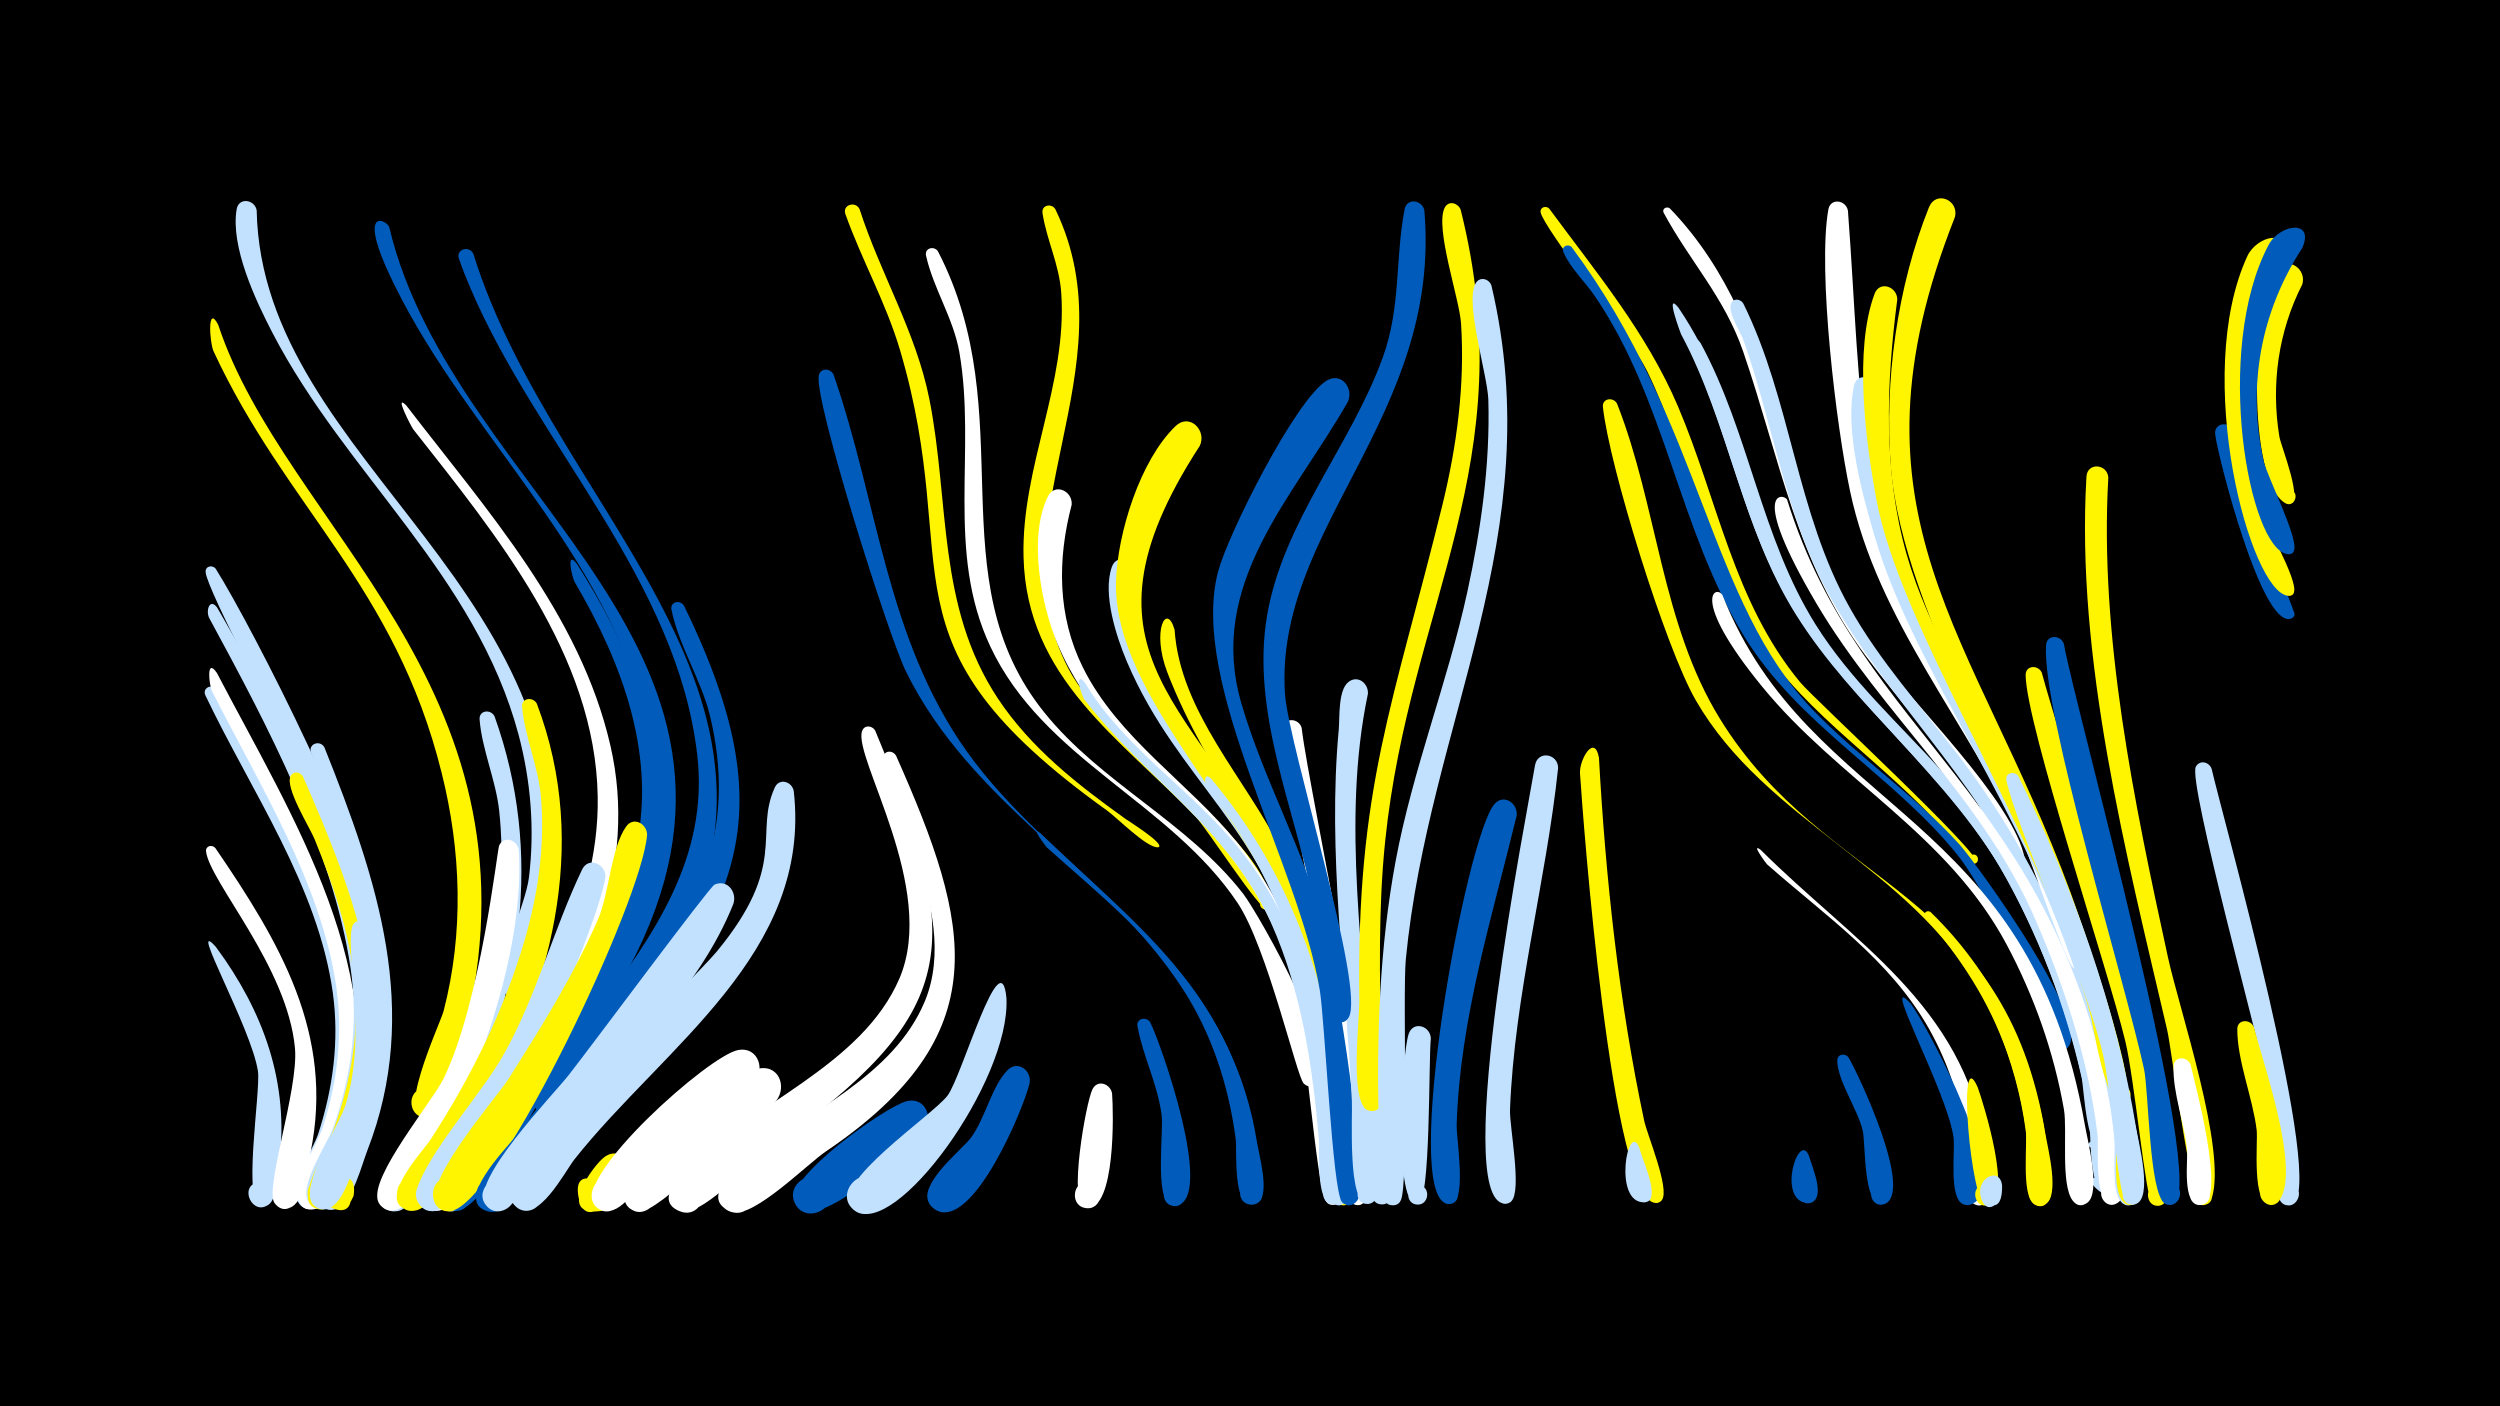 <svg width="1200" height="675" viewBox="-500 -500 1200 675" xmlns="http://www.w3.org/2000/svg"><path d="M-500-500h1200v675h-1200z" fill="#000"/><path d=""  fill="#fff500" /><path d="M-396.4-226.9c17.2 27.3 76.2 142.4 74.2 169.9-0.5 6.4-10.6 3.3-7.5-2.3 3.6-6.5 11.8 3.6 4.7 5.8-4.9 1.5-27.1-67.1-30.7-76-6.6-15.9-45-87.1-45.6-95.9-0.2-3 3.4-3.6 4.9-1.5z"  fill="#c2e1ff" /><path d="M-396.1-168.9c34.7 66.9 83 138.5 61 217-2.1 7.3-6 30.2-14.8 31.9-10.7 2.1-10.3-15.9 0.3-13.4 12.4 3-0.4 21.1-7.3 10.4-4.7-7.3 7.2-25.4 9.6-32.6 7.1-21.8 10.2-44.6 7.1-67.5-7-51.4-39.3-97.1-61.2-143.1-1.7-3.6 3.2-5.9 5.3-2.7z"  fill="#c2e1ff" /><path d="M-395.9-177c36 68.9 85.7 145.8 61.8 226.3-2.1 7.2-6.1 29.5-14.9 31.1-12.6 2.4-8.3-19.5 2.4-12.6 9.2 5.9-3.6 18.7-9.5 9.5-4.9-7.7 8.6-28.5 11.1-36.3 7-21.9 9.7-44.7 6.4-67.5-7.3-49.9-37.1-97.2-59.6-141.7-1.4-2.7-3-16.6 2.3-8.8z"  fill="#fff" /><path d=""  fill="#fff500" /><path d=""  fill="#005bbb" /><path d="M-396.4-45.5c22.8 30.8 35.4 65.3 30.4 103.9-0.7 5.2-0.5 15.9-4.9 19.6-7.5 6.2-14.8-8.2-5.4-10.6 8-2.1 10.7 10.8 2.4 11.9-10.5 1.6-0.8-55.4-2.3-65.2-3.1-20.7-34.2-75.1-20.2-59.6z"  fill="#c2e1ff" /><path d=""  fill="#fff" /><path d="M-396.6-92.9c30.8 45.1 57.2 89.2 45.7 145.9-1.4 6.7-2.6 24.6-10.3 26.8-9.9 2.8-10.9-14.3-0.8-12.6 11.9 1.9 1.2 20-6.2 10.3-5-6.5 11.5-54.5 9.8-74.2-3.5-39.2-40.9-79.9-42.7-94.6-0.3-2.7 2.9-3.5 4.5-1.6z"  fill="#fff" /><path d="M-395.3-344.2c32.1 97.2 156.1 173.1 119.8 333.8-2.1 9.3-7.8 44.6-19.1 46.6-9.3 1.6-11.1-13.1-1.7-13.8 8-0.5 10.2 11.3 2.4 13.6-18.3 5.3 5.1-44.4 6.8-50.6 9.8-37.7 8.5-76.8-0.9-114.4-22.3-89.9-74.7-127.3-109.5-202.4-1.9-4.1-3.1-22.9 2.2-12.8z"  fill="#fff500" /><path d="M-395.8-208.4c41.8 71.8 94.7 173.9 66.8 257.7-2.4 7.2-7 29.3-15.9 30.8-10.9 1.8-10-16.6 0.7-13.7 12.5 3.5-1.1 21.5-7.8 10.4-4.7-7.9 9.2-27.8 11.9-35.5 8.8-24.6 12.2-50.5 8.4-76.4-8.4-57.4-40.4-117.6-67.8-168.1-1.9-3.5 0.1-10 3.7-5.2z"  fill="#c2e1ff" /><path d=""  fill="#c2e1ff" /><path d="M-376.8-399.1c2.4 122.9 166.1 181.9 139.4 339.9-1.4 8.1-3.7 35.7-12.7 38.2-11.6 3.3-9.5-17.6 1.2-12 10.7 5.6-5.2 19.3-9.1 7.9-4-11.5 10.4-40.7 11.9-53.8 2.8-23 0.9-46.2-5-68.5-20.6-76.8-82.8-124.8-118.1-192.8-8-15.4-20.3-41.4-17.2-59.4 1-5.8 8.6-4.7 9.6 0.5z"  fill="#c2e1ff" /><path d=""  fill="#c2e1ff" /><path d="M-354.6-127.3c25.9 59 47.7 116.3 24.9 180.3-2.4 6.8-5.9 23.1-12.7 26.6-9.8 5.2-14.7-12.6-3.6-13.2 9.5-0.5 9.5 14.5 0 14-14.8-0.8 1.1-25.3 3.1-30.3 9.2-22.7 14.7-46.6 13.6-71.2-1.2-26.5-9.8-51.8-19.7-76.1-2.1-5.3-14.7-25.2-11.4-30.5 1.5-2.4 4.5-1.7 5.8 0.4z"  fill="#fff500" /><path d="M-344.3-141.3c25.4 63.5 46.7 126.5 20.6 193.6-2.7 7-7 24.1-14.1 27.6-10.2 5-14.6-13.3-3.3-13.5 9.7-0.2 9.2 15-0.5 14.2-15.5-1.3 3.5-29.3 5.8-34.6 9.6-22.5 15.5-46.4 15.1-71-0.6-40.1-16.7-76.7-30-113.7-1.5-4.3 4.3-6.3 6.4-2.6z"  fill="#c2e1ff" /><path d="M-331.5 76.5c-5.7 7.6-17.9 1-12.4-7.3 10.4-15.6 20.1 18.3 3 10.5-16.5-7.5 14.1-25.7 10.6-5.6z"  fill="#fff500" /><path d="M-323.2-54.9c9.6 35.2 8.2 71.1-4 105.4-2.5 6.9-8 31.7-18.3 29.9-11-1.9-4-19.1 5.2-12.7 9.2 6.4-4.4 19-10.1 9.3-5.1-8.6 13.2-37 16.2-46.5 10.7-34.4-0.1-72.8 3.2-85.5 1.1-4.3 6.5-3.5 7.8 0.1z"  fill="#c2e1ff" /><path d="M-313.2-391.1c30.9 130.7 202.6 204 110.9 363.3-5.8 10.1-24.2 50.8-36.3 50.9-10.4 0.1-9.7-16.2 0.7-15.2 8.8 0.9 9 14.1 0.2 15.2-22.2 2.7 15.8-47.3 19.2-52.8 22.1-35.8 37.9-73.3 30.2-116.1-14.6-81.4-81.4-139.4-118.6-210-24.4-46.3-8-39.2-6.3-35.3z"  fill="#005bbb" /><path d="M-305-305.4c38.4 50 83.5 100.1 98 163.3 13.4 58.1-11.1 111.6-39.3 161.1-6 10.5-33.3 66.9-47.1 61.7-8.5-3.2-5.1-16.5 3.9-15.1 9 1.3 8.5 15-0.6 15.6-22.1 1.6 11.3-38.1 14.1-42.4 29.8-45.4 63.9-100.2 62.9-156.4-1.1-68-48.7-125.7-88.6-176.4-0.7-0.9-9.5-17.6-3.3-11.4z"  fill="#fff" /><path d=""  fill="#c2e1ff" /><path d=""  fill="#fff500" /><path d="M-272.8-378.2c40.3 129.6 183.4 219.4 80.1 361.9-7.3 10-31.3 53.3-43.5 52.9-9.1-0.3-10.1-13.9-1.2-15.6 10.5-1.9 12.6 14.7 2 15.5-23.2 1.7 17.6-45.7 21.2-50.3 27.9-37.1 54.5-74.8 48.9-123.6-9.5-84-76.8-149-108.9-224.3-2-4.6-3.9-9.4-5.5-14.1-1.6-4.6 4.9-6.5 6.9-2.4z"  fill="#005bbb" /><path d="M-262.6-156.1c23.5 65.5 13.3 133.8-18.2 194.8-5.1 10-16.3 38.6-27.5 42.3-9.9 3.3-14.3-12.6-4.1-14.9 12-2.6 11.9 17.7 0 15.1-16.7-3.7 9.2-32.7 12.6-38.4 15.8-26.4 28.2-55 35-85.1 5.1-22.5 6.9-45.7 4.4-68.6-1.6-14.7-8.3-29.4-9.4-43.8-0.3-4.5 5.5-5 7.2-1.4z"  fill="#c2e1ff" /><path d="M-251-92.1c4.7 71.8-49.8 177.2-62.8 172.9-11.6-3.9-1.1-21.3 7.8-12.9 8.9 8.4-7.9 19.8-12.5 8.4-4.4-11 26-47.5 31.5-58.7 17.9-37.2 25.6-109.5 26.6-111.8 2.4-4.9 8.6-2.6 9.4 2.1z"  fill="#fff" /><path d="M-242.3-162.2c26.1 69 6.2 138.8-28.5 200.8-5.5 9.9-17.6 38.7-28.9 42.2-11.8 3.7-13.6-16.8-1.3-15.2 10.5 1.4 7.4 17.8-2.9 15.3-16.2-3.9 7.1-28.6 10.5-33.8 19.3-29.7 35.4-62.1 45.3-96.1 6.4-22.1 9.7-45 7.8-68-1.2-14.9-7.8-29.2-9.1-43.7-0.4-4.4 5.3-5 7.1-1.5z"  fill="#fff500" /><path d="M-229.2 7c-6.6 10.8-46.3 83.2-58.8 72.6-8.2-6.9 3.3-19.3 10.7-11.5 7.4 7.7-5.3 18.8-11.9 10.3-7-9 13.6-28.2 18.2-34.8 8.4-12.1 19.1-39.6 31.6-47.1 7.2-4.2 13.2 3.9 10.2 10.5z"  fill="#fff" /><path d="M-223.1-229.4c64.7 102.2 43.4 163.6-18.4 258.7-6.5 10-27.4 52.4-40.1 51.8-10.7-0.5-9-17.3 1.5-15.6 10.6 1.6 7.1 18.2-3.2 15.4-16.9-4.5 9.7-31.4 13.6-37.1 28-40.2 62.1-85.1 74.2-133.4 11.5-46.1-5.5-91.6-28.7-131.1-1.1-1.9-4.4-15.7 1.1-8.7z"  fill="#005bbb" /><path d="M-209.4-78.8c-4.2 25.9-58.2 152.9-80.8 159.7-12 3.6-13.4-17.1-1.1-15.3 12.3 1.8 5 21.2-5.5 14.3-2.9-1.9-4.3-5.6-3.2-8.9 5.8-18.2 31.3-46.2 41.7-64.7 16.1-28.7 23.8-59.9 37.7-88.9 3.1-6.5 11.7-2.6 11.2 3.8z"  fill="#c2e1ff" /><path d="M-198.8 67.2c-3.5 4-19.8 25.1-23.4 8-5.1-24.3 33 5.3 8.1 6.3-17.8 0.8-1-22.3 4.2-26.1 8-5.9 15.9 4.4 11.1 11.8z"  fill="#fff500" /><path d="M-189.4-99.3c-2.3 31.4-69.7 173.5-93.1 180.3-12 3.5-13.4-17.3-1-15.4 12.4 1.9 4.9 21.3-5.6 14.4-12.1-8 27-52.6 32.9-61.7 15.7-24.8 31.6-50.1 43.3-77.2 5.4-12.5 6.1-33.9 13.4-44.3 3.5-5.1 10.1-1.4 10.1 3.9z"  fill="#fff500" /><path d=""  fill="#005bbb" /><path d="M-171.7-209.3c54.8 112.2 18.6 150.7-49.6 239.3-7.5 9.7-30.3 52.2-42.9 51.6-10.7-0.5-9-17.4 1.6-15.7 10.6 1.7 7.1 18.2-3.3 15.5-16.7-4.5 9-30.2 13-35.5 29.7-40.2 71.8-79.5 90.3-126.4 9.6-24.4 9.5-50.6 3.4-75.9-4.2-17.3-15.1-33.9-18.5-51-0.7-3.8 4.1-4.9 6-1.9z"  fill="#005bbb" /><path d=""  fill="#005bbb" /><path d="M-148-66.1c-16.5 41.5-53 74.1-79.7 109-5.8 7.5-26.7 46.2-37.9 36.7-8.2-6.9 3.3-19.3 10.7-11.5 7.4 7.7-5.4 18.8-11.9 10.3-8.4-10.9 32.2-52.7 39.8-62.4 11.6-14.8 67.5-90.3 70-91.4 6.2-2.7 10.9 3.7 9 9.3z"  fill="#c2e1ff" /><path d="M-138.6 20.3c-16.6 12.5-33 25.1-47.4 40-5.4 5.5-14.3 21.7-22.9 21-12.7-1-6.6-21.1 4.5-14.9 11.1 6.2-2.9 22-10.4 11.7-9.8-13.5 55.2-71.7 69.2-74.1 9.9-1.7 13.3 10.2 7 16.3z"  fill="#fff" /><path d="M-128.5 29.5c-17.1 12.1-55.3 53.1-64.9 52.1-12.8-1.3-6.1-21.7 5-15 11.1 6.6-3.6 22.2-10.8 11.5-9-13.2 50.8-63.5 64-65.3 10.1-1.4 13.2 10.7 6.7 16.7z"  fill="#fff" /><path d="M-119-120.3c8.8 77.9-62.3 122.6-105.2 176.7-4.8 6.1-17.7 31.6-28 22.9-8.2-6.9 3.3-19.2 10.7-11.5 6.4 6.6-2.4 17.1-10 12.1-17.2-11.5 85.2-110.5 95.5-123.1 34.6-41.9 17.8-56.6 27.9-78.8 2.2-4.8 8.3-2.8 9.1 1.7z"  fill="#c2e1ff" /><path d=""  fill="#fff" /><path d="M-99.9-320.2c21.3 61.2 25.2 126.4 63.9 180.8 40.5 56.7 108.9 88.3 131.3 157.8 2.6 8.2 17.1 55.9 6.3 59.4-5.4 1.8-8.9-6-4-8.8 5.7-3.4 10.6 5.9 4.5 8.6-10.5 4.8-8.4-26.3-8.9-30.4-3.4-26.1-11.6-51.5-26.2-73.6-37.7-57.1-101.1-88-132.2-151.4-8.5-17.4-43.9-129.4-41.8-141.8 0.7-4 5.6-3.7 7.1-0.6z"  fill="#005bbb" /><path d="M-87.4-399.6c10 31 27.1 59 33.5 91.2 9.8 49.4 3.6 99.5 32.9 143.7 15.8 23.8 38.1 41.2 61 57.6 1.8 1.3 19 12 16.2 13.7-0.1 0-0.5 0.2-0.6 0.1-5.5 0-19.5-14.3-24.3-17.7-113.8-81.6-67.7-114.1-99.3-221-6.7-22.6-18.3-43.1-26.2-65.2-1.6-4.5 4.8-6.5 6.8-2.4z"  fill="#fff500" /><path d="M-79.9-149.3c42.8 103 42.3 135-51.2 201-8.4 6-33.6 34.5-43.4 29.3-8.6-4.6-3.2-18.1 6.2-15.4 11 3 5.2 20.1-5.4 15.8-11.5-4.6-1.5-15.3 3.2-20 31-31.6 84.2-49.5 102.3-91.9 18.3-43.2-22.4-106-18-118.6 1.1-3.1 4.9-2.7 6.3-0.2z"  fill="#fff" /><path d="M-69.9-137.3c36.3 81.7 49.2 133.9-33.7 190-8.9 6-34.3 31.7-44.8 29.2-11.5-2.8-6.1-20.6 5-16.7 11.1 4 3.9 21.2-6.7 16-14.3-7 5.1-20.9 10.4-25.2 28.3-23.2 68.4-39.3 83.5-75.1 18.9-44.8-24.1-104.4-19.8-117.9 1-3.1 4.7-2.7 6.1-0.3z"  fill="#fff" /><path d="M-56.9 43.5c-8.4 8.3-51.2 49.2-60.8 35.2-7-10.1 9.5-20.3 15.3-9.4 5.9 10.8-11.6 19.1-16.3 7.7-4.8-11.6 43.9-45.9 53.8-48.4 9.3-2.4 13.4 8.6 8 14.9z"  fill="#005bbb" /><path d="M-49.8-379.4c40.8 78.9-0.9 156.7 51 221.3 27.3 34 68.8 52.6 95.6 87.2 7.2 9.4 49.9 84 33.8 91.7-6.2 3-8.8-8.1-1.9-8.2 8.1-0.1 3 13-2.9 7.5-3.3-3-17.5-65.3-31.7-86.6-32.4-48.5-93.4-69-118.8-123.3-21.4-45.7-6.6-93.6-14.8-141.1-2.9-16.5-12.5-30.6-16-46.4-0.8-3.7 3.9-4.8 5.7-2.1z"  fill="#fff" /><path d=""  fill="#c2e1ff" /><path d="M6.6-399.5c36.9 76.6-30.5 149.6 6.2 220.4 18.8 36.3 91.3 77.1 97.9 112.6 1 5.3-8.2 3.5-5.3-1.1 3-4.5 8.4 3.2 3.1 4.4-3.5 0.8-29.3-39.2-34.3-44.4-36.5-38-81.5-66.8-82.9-125.1-1.1-43.2 21.1-83.2 18.1-126.6-0.9-13.7-7-25.4-9-38.4-0.6-4 4.5-4.9 6.2-1.8z"  fill="#fff500" /><path d="M-16.9-20.8c1.9 39.7-53.5 116-72.9 101.8-9.9-7.2 2.3-22.2 11.4-14 9.1 8.3-4.7 21.8-12.9 12.7-10.3-11.7 38.5-43.9 46.1-53.8 6.9-9 25.7-75.9 28.3-46.7z"  fill="#c2e1ff" /><path d="M-5.8 19.9c-2.7 12-27.1 70.3-44.7 61-10.1-5.3-0.9-20.8 8.6-14.4 9.5 6.4-1.4 20.7-10.1 13.4-10.9-9.2 13.3-27.3 18.2-34 6.7-9.1 9.9-24.7 17.5-32.3 4.9-4.9 11.6 0.4 10.5 6.3z"  fill="#005bbb" /><path d="M-0.7-100.1c47.1 44.9 93.1 79.8 104 148.1 0.9 5.9 6.4 25 0.7 29.2-5.3 4-11.1-4.7-5.4-8.1 5.7-3.4 10.6 5.9 4.5 8.6-10.3 4.7-8.1-22.7-8.5-26.5-2.8-24.6-9.5-48.7-21.9-70.2-17.5-30.1-44.8-51.4-70.3-74.3-0.1-0.1-8.1-10.4-3.1-6.8z"  fill="#005bbb" /><path d="M14.4-257.7c-6.9 26.2-6.9 53.4 5.4 78.1 17 34.2 50.9 55.3 74.4 84.4 32.5 40.3 43.7 91 48.6 141.5 0.6 6.2 6.4 29.1-1.1 31.7-8.5 2.9-7.8-12.6 0.4-9 7 3.1-0.6 13.3-5.6 7.6-4.5-5.2-10.8-88.2-15.3-104.5-23.5-83.7-87-99.7-113.7-163.3-7.8-18.7-14-51.2-4.5-70.5 3.3-6.7 12-2.6 11.4 4z"  fill="#fff" /><path d="M20.7-172.4c19 31.8 51.9 51.9 74.7 80.5 31.2 39.4 42.2 88.9 47 137.9 0.6 6.2 6.4 29.1-1.1 31.7-6.2 2.1-9-7.8-2.6-9.3 5.4-1.3 8.2 6.6 3.1 9.1-10.7 5.1-8.3-25.5-8.7-30-3-35.5-8.3-71.5-22.9-104.3-20.1-45.3-60.4-69.2-89.5-107.2-1.9-2.4-5.2-14.5 0-8.4z"  fill="#c2e1ff" /><path d="M33.8 24.9c0.7 9.1 1.7 55-11.8 55-8.6 0-7.8-13.5 0.8-12.6 8.5 1 6.3 14.3-2.1 12.5-8.1-1.8 0.5-50.6 3.7-57 2.5-4.9 8.7-2.5 9.4 2.1z"  fill="#fff" /><path d="M44.6-225.4c-10.5 56.3 42.2 94.1 66.7 138.3 22.8 41 30.8 87.6 34.9 133.8 0.5 5.7 6.3 28.4-1.3 31-7.2 2.5-8.7-10.1-1.1-9.4 8.9 0.9 1.7 14.7-4.1 8-4.4-5.1-10.2-90.4-14-106.2-17.6-72.7-60-94.5-84.7-152.3-5.1-12-11.9-32.7-7.3-45.7 2.3-6.5 10.8-3.7 10.9 2.5z"  fill="#c2e1ff" /><path d="M52.1-9.3c5.2 10.3 31 83.9 12.8 88-7 1.6-9-9.6-1.8-10.4 8.4-1 7 13-1 10.3-8-2.6-3.5-35.6-4.5-43.2-1.9-15-9-28.3-11.6-42.8-0.7-3.8 4.3-4.8 6.1-1.9z"  fill="#005bbb" /><path d="M63.8-197.7c2.7 39.7 34.3 71.5 51.2 105.8 21.5 43.4 29.1 91.3 33.1 139.1 0.5 6.2 6.2 28.4-1.3 31-8.5 2.9-7.8-12.6 0.4-8.9 7 3.1-0.6 13.3-5.7 7.5-4.4-5.1-10.4-95.3-14.1-111.7-12.9-56.1-47.6-91.6-67.1-142.4-7.7-20.1-0.3-33.9 3.5-20.4z"  fill="#fff500" /><path d="M75.9-286c-66.6 102.5 1.2 124 42.1 210.5 21.6 45.6 28.6 98.5 30.4 148.5 0.3 9-14.1 4-8.5-2.8 5.7-6.9 13.1 6.8 4.2 7.9-9.6 1.1-6.7-24.5-7.1-29.8-2.4-31.1-6-62.2-14.7-92.3-18.3-62.9-88.3-120.4-86.6-177.1 0.7-22.9 11.5-58 28.6-74.4 6.7-6.4 15.1 2.1 11.6 9.5z"  fill="#fff500" /><path d="M81.3-126.3c37.1 44.4 55.3 94.7 62.2 151.8 1 8.2 9.5 49.7 0.9 52.6-7.2 2.5-8.7-10.1-1.1-9.3 8.9 0.9 1.7 14.7-4.1 7.9-4.5-5.2-9.9-87.9-13.6-103.6-8.4-35-23.6-66.5-45.9-94.6-1.7-2.2-2-8.3 1.6-4.8z"  fill="#c2e1ff" /><path d=""  fill="#005bbb" /><path d=""  fill="#fff" /><path d=""  fill="#005bbb" /><path d="M124.8-150.6c3.7 32.4 43.1 208 30.6 226.9-4.2 6.4-13-2.8-6.6-6.8 6.5-4 10.7 8 3.1 8.9-9.5 1.1-9.4-66.2-10.2-75.5-2.8-31.6-27.4-136.8-25.8-153.3 0.5-5.5 7.6-4.9 8.9-0.2z"  fill="#fff" /><path d=""  fill="#005bbb" /><path d="M147-307.2c-26.3 46.2-67.8 87.2-51.2 144.6 10.8 37.3 30.5 71.1 40.2 109.1 3.6 14.1 24.8 131.9 11.8 132-7.6 0.1-5-12.3 1.9-9.2 7 3.1-0.6 13.3-5.6 7.5-4.5-5.2-8.2-87-10.6-101.5-10.1-60.8-63-147.4-48.8-201 4.9-18.3 37.2-82.5 52.1-91.6 7-4.3 13.1 3.7 10.2 10.1z"  fill="#005bbb" /><path d="M156.6-167c-13 61.6-1.3 127.9 1.8 190.2 0.4 7.7 7.3 54.7-2.1 54.7-6.5 0.1-6.1-10.2 0.4-9.6 5.6 0.6 5.6 8.9 0.1 9.6-10.2 1.2-7.5-42.4-7.9-49.5-2.9-58.8-11.8-119.3-6.3-178.1 0.5-5.7-0.4-18.9 4.6-22.9 4.5-3.6 9.7 0.6 9.4 5.6z"  fill="#c2e1ff" /><path d="M166.1-13c-0.1 10.9 5.1 91-2.8 91.1-6.5 0.1-6.1-10.2 0.4-9.5 6.5 0.6 4.9 10.8-1.4 9.4-9.7-2-8.7-82.5-6.2-92.2 1.5-6.1 9.4-4.2 10 1.2z"  fill="#c2e1ff" /><path d="M183.7-398.9c8.4 98.6-72.2 152.7-66.9 232 1.7 24.9 38.7 141.1 30.6 155.2-4.3 7.3-13.4-4.3-5.3-6.7 6.9-2 7.8 10 0.6 8.9-7.9-1.2-10.6-49.1-12.2-57.4-9-44.6-30.2-91.5-22.3-137.7 7.8-45.3 40.2-81.4 55.6-124 8.7-24.1 5.8-46.8 10.4-70.9 1.1-5.8 8.6-4.5 9.5 0.6z"  fill="#005bbb" /><path d="M186.8-1.5c-1.1 10 0 79.6-6.2 79.7-6.4 0.1-6.1-10 0.3-9.4 6.4 0.6 5 10.6-1.4 9.3-10.6-2.1-6.7-72.4-3.3-81.9 2.2-6.4 10.5-3.7 10.6 2.3z"  fill="#c2e1ff" /><path d="M201.1-399.4c30.5 121.3-24.4 189.3-36.2 303-3.4 32.7-2.6 65.7-2 98.5 0.1 5.9 5.4 31.4-4.4 31.2-7.9-0.2-4.8-12.8 2.3-9.4 6 3 0.8 12.2-4.9 8.6-8-5.1-3.3-43.4-3.4-52.5-1.6-101.7 16.5-142.5 39.8-237.4 7-28.6 10.9-57.8 9-87.3-0.7-11.8-12.8-46.3-7.8-55.7 1.9-3.5 6.3-2.2 7.6 1z"  fill="#fff500" /><path d="M243.6-399.9c22.6 30.7 46.7 59.5 61.8 94.9 19.1 44.8 26.7 93.8 58.6 132.4 6.9 8.3 88.8 83.8 84.6 86.8-2.9 2-5.1-3.4-1.7-4 3-0.5 3.5 4.2 0.6 4.4-4.2 0.3-11-12.4-13.6-15.3-28.3-32.4-66-55.2-90-91.4-26.2-39.6-32.8-87.6-53.3-129.8-7.4-15.3-49.9-68.9-51.1-76.2-0.4-2.5 2.6-3.3 4.1-1.8z"  fill="#fff500" /><path d="M215.9-362.9c28.1 119.5-30 209-41.1 323.3-1.6 16.8 1.5 109.8-2.5 115.9-4.2 6.3-13-2.7-6.5-6.7 7.6-4.7 10.3 10.5 1.5 8.8-8.5-1.7-5.4-32.1-5.5-38.8-1.1-42 0.4-84.9 8.1-126.3 8.2-43.9 24.9-85.6 34.4-129.1 6.6-30.3 11-61.3 10.1-92.4-0.4-11.9-11.4-46.6-6.1-55.8 2-3.5 6.5-2.2 7.6 1.1z"  fill="#c2e1ff" /><path d="M228-108.5c-11.9 49.1-27.2 97.4-28.8 148.3-0.2 6.6 4.7 35.1-2 37.8-5.9 2.3-9-7.2-2.9-8.8 7.1-1.9 7.6 10.3 0.4 9-22.5-4 9-176.5 22.7-191.9 4.5-5.1 11.3-0.2 10.6 5.6z"  fill="#005bbb" /><path d="M301.6-399.9c57.1 59.3 51.5 146 97.4 211.5 16.9 24.1 68.3 73.2 72.9 100.9 0.8 4.6-7 4.2-5.8-0.3 1.5-5.3 9.1 0.5 4.4 3.3-4.9 3-21-30.4-24.1-35-15.5-23-34.2-43.4-50.8-65.6-33.2-44.6-41.3-94.9-58.9-146.2-8.9-25.9-25.7-43.4-38.1-66.5-1.1-2 1.5-3.4 3-2.1z"  fill="#fff" /><path d="M247.9-131.4c-5.8 54.8-21 108.9-23.1 164.1-0.3 8 5.9 39 0.6 43.9-5.1 4.7-11-5.2-4.4-7.3 6.6-2.2 7.8 9.3 0.9 8.4-25.6-2.9 11.8-191.2 14.9-210.3 1.2-7.3 11-5.8 11.1 1.2z"  fill="#c2e1ff" /><path d="M254.4-381.4c63.5 85.5 65.4 170.4 116.5 222.9 22 22.6 48.5 40.4 69.7 63.9 8.4 9.4 65.8 88.5 51.2 98-5.8 3.8-8.3-8.1-1.4-6.8 5.9 1.1 2.1 10.2-2.8 6.8-4.9-3.4-28-68.5-48.7-93.9-31-37.9-75.9-61.8-101.8-104.2-31.5-51.4-37.3-113-71.8-163.5-4.5-6.5-11.9-13.6-14.9-20.9-1.1-2.6 2.3-4.1 4-2.3z"  fill="#005bbb" /><path d="M267.5-136.3c3.2 58.1 9.6 117.2 21.7 174.2 1.4 6.7 12.5 32.9 8.5 38.1-3.6 4.6-9.8-2.9-4.6-5.5 5.2-2.7 7.7 6.7 1.8 6.9-21.4 0.9-35.2-186.3-36.5-206.2-0.4-6.6 7-19.2 9.1-7.5z"  fill="#fff500" /><path d="M276.2-306.2c19.4 49.3 21.2 105.4 49.3 151.1 50.8 82.5 137 80.7 156.4 200 1.1 6.5 6.8 28.6 0.1 33-6.8 4.5-11.7-8.1-3.6-9.4 9.5-1.5 5.7 14.8-2.1 9.4-6.3-4.3-2.9-29.5-4-37-3.3-22.9-10.9-45.3-22.2-65.5-33-59.2-102.7-81.1-136.2-139.4-14.6-25.3-41.5-112.6-44.5-140.6-0.5-4.3 5.1-5 6.8-1.6z"  fill="#fff500" /><path d="M286.9 51c1.1 5 9.4 22.1 4.3 25.5-4.2 2.8-8.2-4.1-3.7-6.4 5.3-2.7 7.7 6.8 1.8 7-15.4 0.6-7.8-40.1-2.4-26.1z"  fill="#c2e1ff" /><path d=""  fill="#fff" /><path d="M305.6-352.4c31.7 46.6 35.9 105.2 65.9 152.7 58 91.6 112.8 91.5 139.9 234.4 0.6 3.4 5.8 20.1-3.6 17.7-19.7-5.1 21.1-10.2 3.4-0.4-9.6 5.3-10.9-30-12-34.7-7.9-34.8-20.9-69.1-38.7-100.1-26.5-46.1-70.4-77.4-98.4-122.1-26.2-41.7-32.1-91.6-55.2-134.7-0.1-0.2-8-21.1-1.3-12.8z"  fill="#c2e1ff" /><path d="M316.3-335.3c23.4 43.1 29 93.3 55.2 135.1 16.7 26.6 40.1 47.6 60.9 70.7 45.6 50.9 76.1 120 82.5 188.3 0.3 3.1 1.3 19.6-7.4 12.8-14.6-11.5 22.1-6.9 5.1 0.6-10.6 4.7-8.9-30.8-9.7-35.8-5.9-38.2-19.3-76.2-37.3-110.3-28.9-54.8-82.3-90.2-111-144.6-18.7-35.5-25.7-75.4-42.6-111.7-1.8-3.8 0.8-10.4 4.3-5.1z"  fill="#c2e1ff" /><path d="M326.8-214.3c42.1 106 147.4 102.6 173.9 254.1 1.2 7.1 8 32.9 1.1 37.6-7.8 5.3-11.4-10.7-2-9.2 9.4 1.5 0.9 15.7-4.9 8.1-5.9-7.7-2.5-33.5-4.2-43.7-4.8-27.5-14.3-54.4-27.4-79-28.5-53.6-80.7-78.9-117.7-124.3-34.9-42.8-21.9-48.8-18.8-43.6z"  fill="#fff" /><path d="M336.8-354.3c23 46.6 25.4 100.3 51.1 146 14.5 25.9 34.6 47.9 52.6 71.5 40 52.3 67.7 117.3 77.3 182.5 0.5 3.6 4.9 20.6-4.6 17.7-20.7-6.4 22.9-9.9 3.5-0.3-10.2 5-9.4-27.5-10.2-32-6.4-36.7-18.9-73-34.7-106.6-24.1-51.2-65.8-88.9-93.2-137.7-21.6-38.6-27.2-82.3-41.7-123.4-1.4-4-7.4-12.9-6.1-17.4 0.9-3 4.6-2.7 6-0.3z"  fill="#c2e1ff" /><path d="M345.1-92.1c44.5 44.4 96.8 73.9 107.8 141.3 1 5.9 5.9 24.2-0.2 28.3-6.8 4.5-11.7-8.1-3.7-9.3 9.5-1.5 5.7 14.8-2.1 9.3-5.9-4.1-2.5-24.4-3.4-30.9-2.4-18.3-8.3-36.1-17.3-52.3-18.8-33.6-50-54.6-78.1-79.5-0.3-0.3-8-10.6-3-6.9z"  fill="#fff" /><path d="M357.8-260.2c35.8 114.9 128.2 139.9 156.8 296.6 1.4 7.4 9.1 35.9 1.8 41-5.6 3.9-11.3-5.3-5.3-8.6 6-3.3 10.7 6.5 4.4 9.1-11 4.5-8-28.5-8.7-33.4-4.3-35.4-15.6-70.4-29.8-103.1-25.5-58.7-73.3-97.9-105.1-151.7-33.1-56.2-15.5-52.7-14.1-49.9z"  fill="#fff" /><path d="M368.4 55.1c1.3 4.8 7.8 19 1.3 22-6.3 3-8.8-8.3-1.8-8.3 5.9 0 5.5 9.3-0.5 8.7-14.8-1.5-3.8-35.5 1-22.4z"  fill="#005bbb" /><path d="M387-398.9c6.9 90.6 2.8 154.9 52.9 235.4 6.9 11 71.4 124.8 58.3 128.4-5.6 1.6-6.1-8-0.5-7.1 5.7 0.9 2.2 9.9-2.6 6.6-3.7-2.5-20.3-51.9-24.2-60.4-26.1-57.2-69.7-105.7-82.9-168.4-6.6-31-15.6-105.5-10.4-135 1-5.8 8.5-4.6 9.4 0.5z"  fill="#fff" /><path d="M387.3 7.6c4.9 8.2 31.7 65.3 17.1 70.4-6.2 2.1-9.1-7.9-2.7-9.3 6.4-1.5 8.2 8.8 1.7 9.5-9.1 1-7.9-29.7-9.3-35.5-2.3-10.1-12.2-24-12.2-33.7 0-3.2 3.9-3.6 5.4-1.4z"  fill="#005bbb" /><path d="M399.9-314.1c0 31.8 3.6 63.6 15 93.5 21.2 56 58.8 104.1 79.9 160.6 5.5 14.8 47.5 132.5 28.3 138.2-7.7 2.3-8.6-11-0.7-9.8 9.3 1.4 1.1 15.4-4.6 8.1-4.7-6-2-25.3-3-33.2-3-23.2-9-46-15.9-68.4-27-87.7-79.5-151.1-98.9-216.9-6-20.2-14.8-52-10-73.1 1.4-6 9.2-4.4 9.9 1z"  fill="#c2e1ff" /><path d="M410.7-356.3c-5.3 40.5-6.8 82.6 4.4 122.1 10.7 37.5 32.5 70.1 50.4 104.5 24.3 46.7 42.7 97.5 54.5 148.8 1.9 8.4 14.7 55.9 4.1 59-7.7 2.3-8.6-10.9-0.7-9.8 9.3 1.3 1.1 15.4-4.7 8.1-5-6.4-2.1-26.3-3.2-34.5-2.9-21.7-8.4-42.9-14.7-63.9-25.2-84.3-88.7-175.9-100.2-238.6-5.1-27.4-10.8-71.6-0.8-98.4 2.4-6.4 10.8-3.5 10.9 2.7z"  fill="#fff500" /><path d="M417.1-18.3c7.6 9.7 50.8 90.5 28.5 96.5-6.7 1.8-9-8.9-2.2-10 8.1-1.3 7.3 12.2-0.6 10-7.7-2.2-4.2-26-5.1-32.2-3.1-22.3-35.8-80.9-20.6-64.3z"  fill="#005bbb" /><path d="M426.7-62.2c32.3 31.3 52.3 74.6 56.6 119.3 0.5 4.9 3.1 15.3-0.2 19.5-5 6.5-13.7-3.9-6.4-7.7 6.2-3.2 10.8 6.8 4.2 9.3-10.5 4.1-7-19.3-7.3-23-1.1-16.9-4.6-33.7-10.1-49.7-8.6-24.7-22.3-45.6-39.3-65.3-1.5-1.7 0.8-3.7 2.5-2.4z"  fill="#fff500" /><path d="M438.4-395.9c-56.7 143.2 9.5 199.5 55.4 324.1 3.5 9.5 35.8 100.1 25.5 101.6-5.7 0.8-6.5-8.2-0.8-8.3 6.7-0.3 4.7 10.7-1.5 8.1-8.3-3.5-14.3-51-17.2-60.7-23.8-77.8-86.5-172.6-92.2-244.9-3.2-40.9 3-86.3 18.3-124.5 3.3-8.2 14.4-3.6 12.5 4.6z"  fill="#fff500" /><path d="M449.3 21.9c2.8 7.8 17.1 53.4 5.1 56.6-6.8 1.8-9-9-2.1-10.1 6.9-1.1 8 10 1 10.3-7.2 0.3-14.2-80.1-4-56.8z"  fill="#fff500" /><path d="M461 69c0.4 20.8-16.7 1.3-5.9-0.4 13.3-2.1 0.2 19.5-4.1 6.8-3.3-9.8 8.9-15.9 10-6.4z"  fill="#c2e1ff" /><path d="M468.9-127.3c26 52.6 47.1 111.1 56.5 169.1 1.1 6.6 8.2 33.6-0.4 36.2-7.6 2.3-8.6-10.9-0.7-9.8 7.9 1.1 3.2 13.5-3.5 9.2-4.6-3-7.3-54.9-11.6-72.3-9.6-39.1-41.5-108.3-46.1-130.5-0.8-3.7 4-4.8 5.8-1.9z"  fill="#c2e1ff" /><path d="M480.1-177c6.1 24.3 79.1 248.8 57.1 255.5-7.6 2.3-8.6-10.9-0.7-9.8 7.9 1.1 3.3 13.5-3.4 9.2-3.2-2.1-8.5-60-13-78.3-8.3-34.4-47.5-151.6-47.8-175.5-0.1-4.9 6.2-5.1 7.8-1.1z"  fill="#fff500" /><path d="M490.7-190.8c4.3 26.3 70.3 263.3 52.4 268.9-7.6 2.3-8.6-10.8-0.8-9.8 7.9 1.1 3.3 13.4-3.3 9.2-7.4-4.8-7.6-54-9.9-64.5-8.8-40.8-49.1-171.8-47-203.3 0.4-5.3 7.2-5 8.6-0.5z"  fill="#005bbb" /><path d=""  fill="#fff500" /><path d="M512-270.8c-4.4 75.9 12.5 156.4 28.6 230.2 5.4 25 28.3 92.4 21.1 115.6-2.4 7.6-13.8 1-8.5-4.8 6.2-6.9 13.4 7.6 4.1 8.3-5.8 0.4-14.7-74.1-17.1-84.3-19.6-84.1-43.9-178.3-38.7-265.4 0.4-7 10-6.2 10.5 0.4z"  fill="#fff500" /><path d=""  fill="#005bbb" /><path d=""  fill="#005bbb" /><path d=""  fill="#c2e1ff" /><path d="M551.5 11.1c2.1 9.1 16.9 63.7 5.9 67.1-6.5 2-9.1-8.4-2.4-9.7 6.7-1.3 8.1 9.4 1.3 9.9-9.2 0.7-6-21.7-6.5-26.5-1.3-12.9-6.9-27.3-6.5-40 0.1-5.1 6.7-5 8.2-0.8z"  fill="#fff" /><path d="M561.6-130.9c4.5 20.2 56.4 204.2 38.3 209.2-7.8 2.2-8.5-11.3-0.5-9.9 8 1.3 3 13.8-3.7 9.2-7.1-4.8-4.7-44.1-6.5-53.5-3.7-20.3-39.2-148.9-35.2-156.1 2-3.5 6.5-2.2 7.6 1.1z"  fill="#c2e1ff" /><path d="M572.3-292.6c1.8 20.2 29.2 85.5 29 87.3-0.5 4.2-7.2 2-4.9-1.6 2.6-4.3 7.8 2.6 3 3.9-14 3.9-34.8-77.9-36.1-88.4-0.8-6 7.6-6.7 9-1.2z"  fill="#005bbb" /><path d="M581.9-6.9c4 16.1 22.8 68.9 12.1 83.2-4.9 6.5-13.6-3.7-6.5-7.5 7.1-3.8 10.8 9.1 2.7 9.5-9.7 0.6-6.3-30-7-35.9-1.9-15.6-9.3-33-9.3-48.4 0-4.9 6.4-5 8-0.9z"  fill="#fff500" /><path d="M594.6-376.7c-21 36.1-23.5 77.6-11.4 117.3 2.3 7.4 20.5 38.4 17.8 43.9-1.9 3.9-7.6-0.5-4.2-3.3 4-3.3 6.7 5.2 1.6 4.8-18.3-1.3-46.2-105.5-19.7-163 4.6-10 21.1-13.5 15.9 0.3z"  fill="#fff500" /><path d=""  fill="#c2e1ff" /><path d="M605.1-363.5c-11.5 22.5-15.1 48.1-11 73.1 0.8 4.7 12.1 32.3 4.6 32.3-4.6 0-4.2-7.2 0.3-6.7 5.3 0.5 2.5 9-2.1 6.3-18.6-11-16.3-95.6-3.7-112 5.2-6.8 14.1-0.2 11.9 7z"  fill="#fff500" /><path d="M605.1-381c-20 30.7-26.6 66.8-18.5 102.5 1.7 7.4 17.3 37.9 14.4 43-2.2 4.1-8.1-0.9-4.3-3.8 4.4-3.3 6.9 5.9 1.4 5.3-18.6-2.1-35.9-97.7-9.2-148.4 5.3-10.1 22.3-12.5 16.2 1.4z"  fill="#005bbb" /><path d=""  fill="#c2e1ff" /><path d=""  fill="#fff" /><path d=""  fill="#fff" /><path d=""  fill="#005bbb" /><path d=""  fill="#c2e1ff" /><path d=""  fill="#005bbb" /><path d=""  fill="#c2e1ff" /></svg>